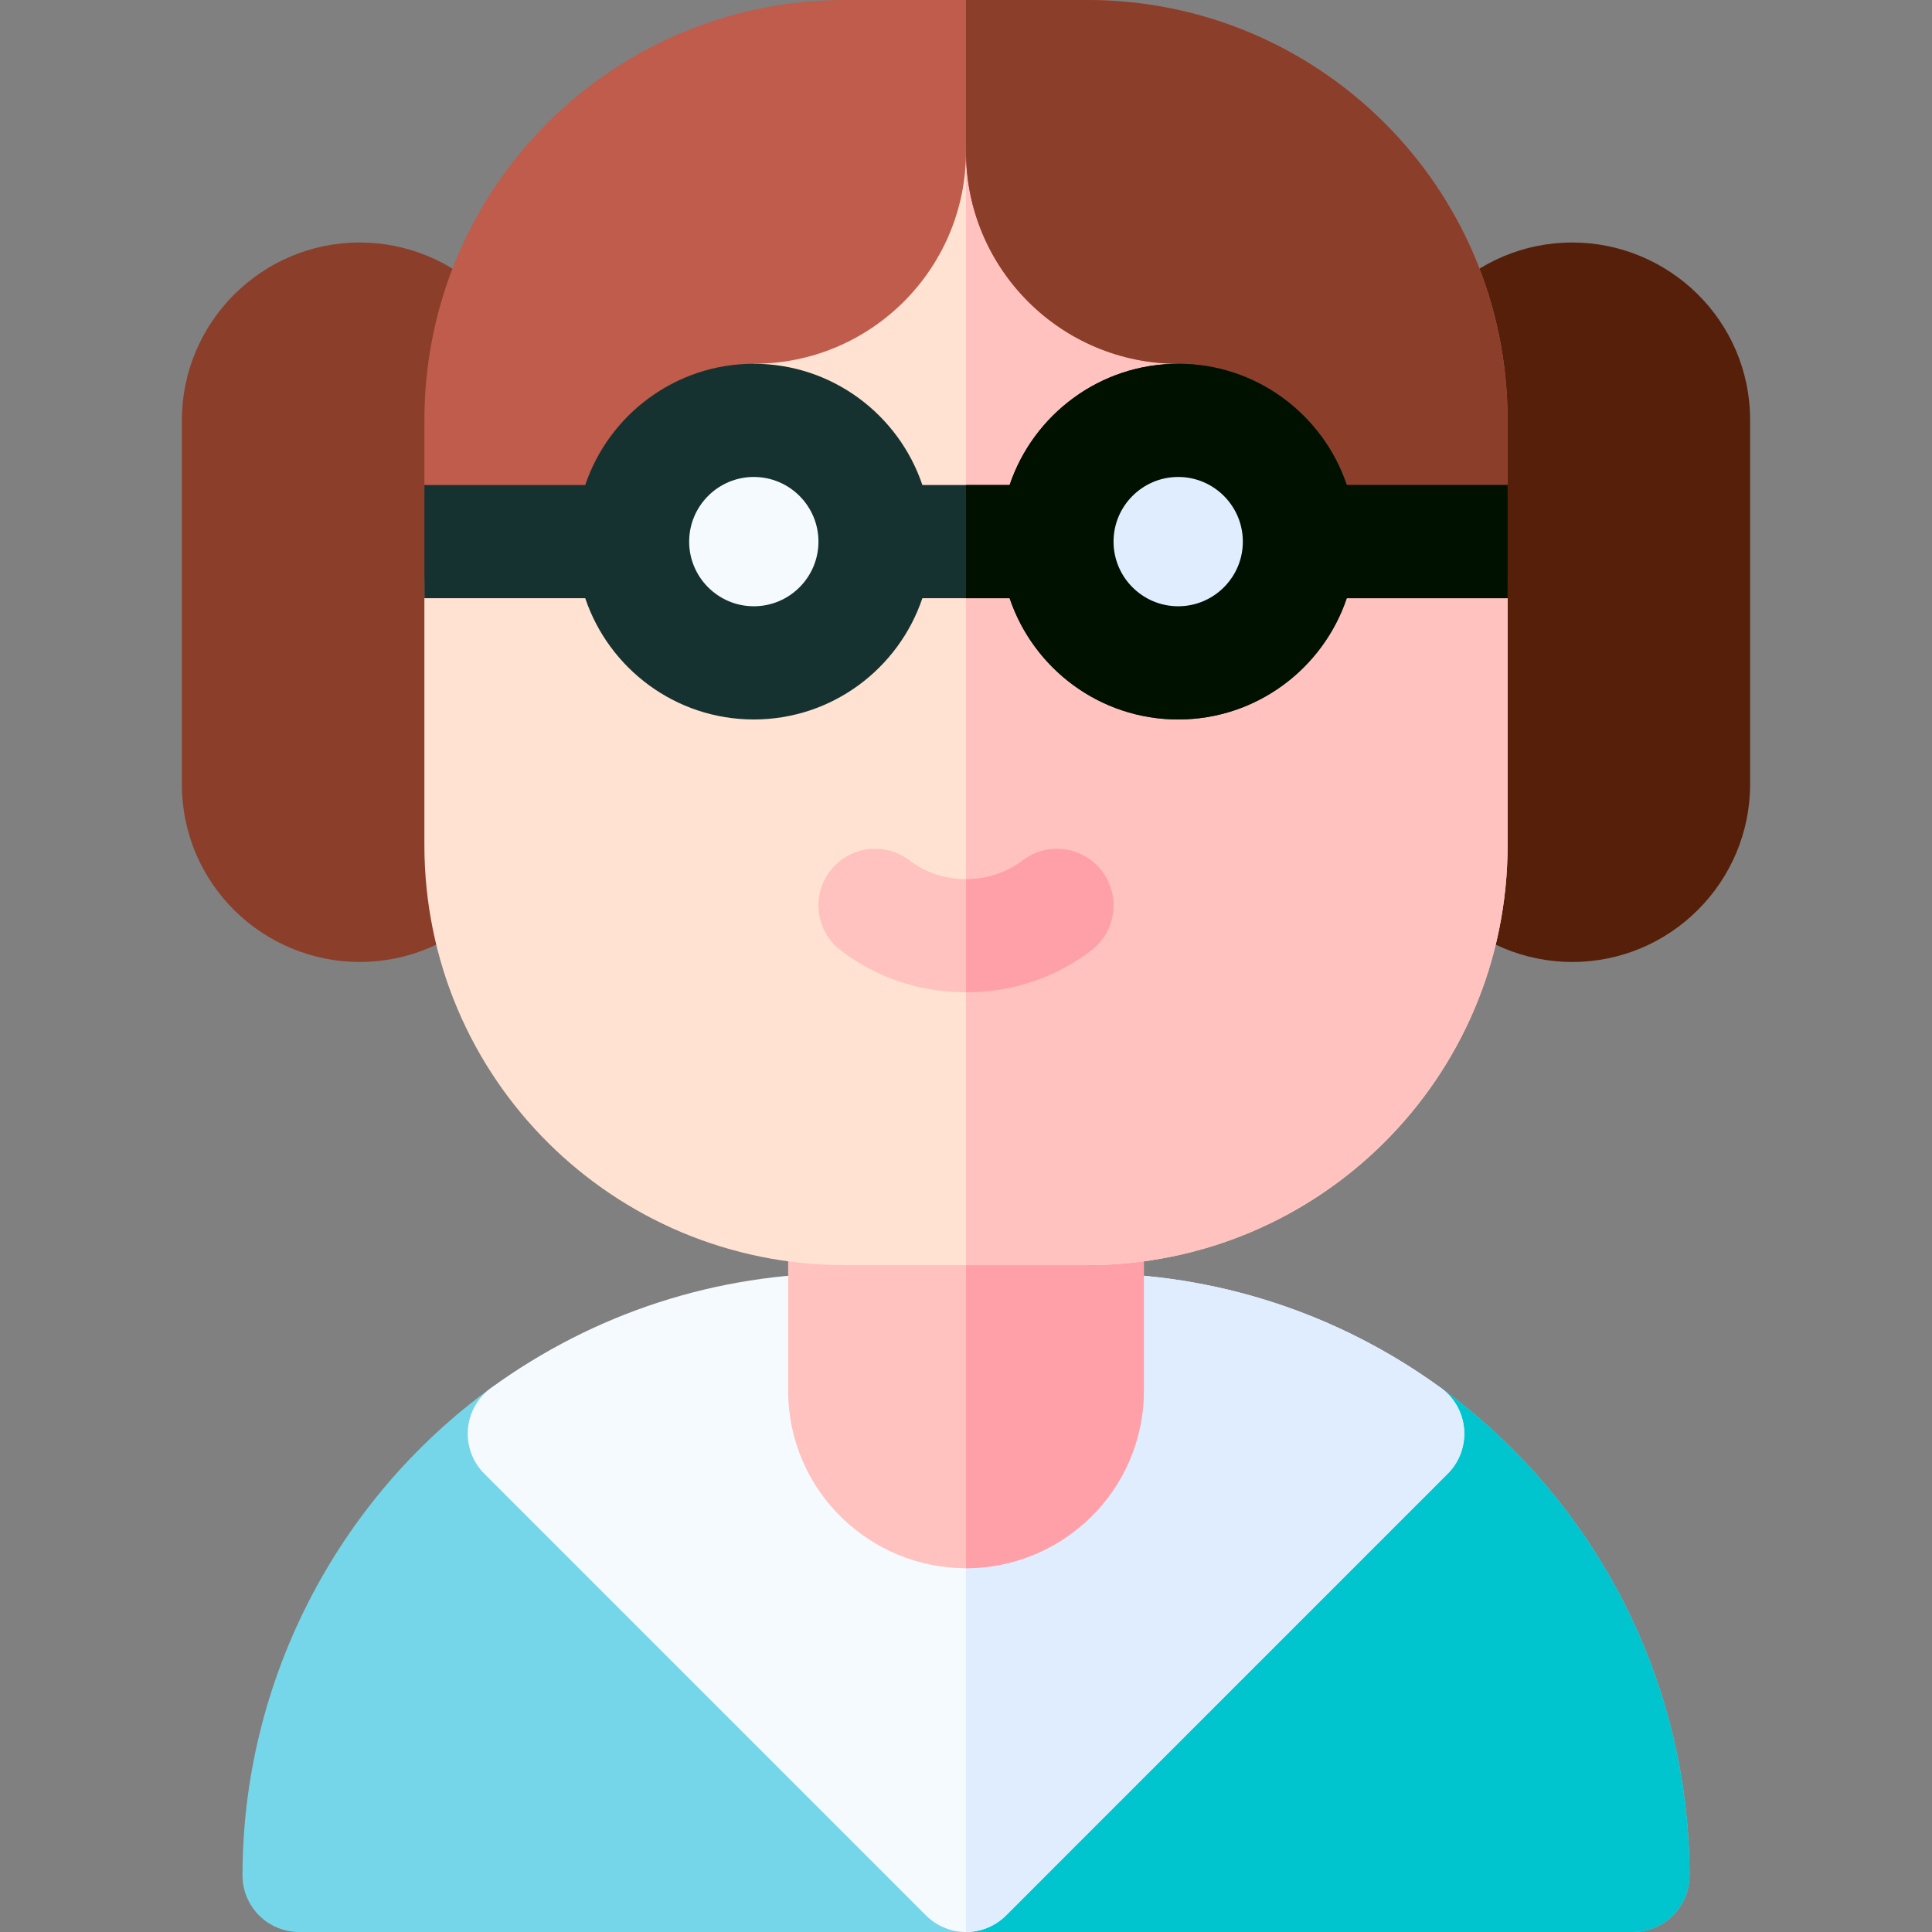 <svg id="Layer_1" enable-background="new 0 0 512 512" height="512" viewBox="0 0 512 512" width="512" xmlns="http://www.w3.org/2000/svg"><rect x="0" y="0" width="512" height="512" fill="#808080" stroke="none"/><g><path d="m95.333 254.934c-25.489 0-47.133-20.555-47.133-47.134v-96.4c0-25.989 21.144-47.134 47.133-47.134 25.489 0 47.133 20.556 47.133 47.134v96.4c.001 25.989-21.143 47.134-47.133 47.134z" fill="#8b3e2a"/><path d="m416.667 254.934c-25.489 0-47.133-20.556-47.133-47.134v-96.4c0-25.989 21.144-47.134 47.133-47.134 25.489 0 47.133 20.555 47.133 47.134v96.4c0 25.989-21.144 47.134-47.133 47.134z" fill="#551f09"/><path d="m432.733 512h-353.466c-8.284 0-15-6.716-15-15 0-50.918 24.624-99.207 65.868-129.188 5.969-4.34 14.208-3.692 19.427 1.526l106.438 106.448 106.438-106.448c5.218-5.22 13.456-5.866 19.427-1.526 41.245 29.981 65.868 78.271 65.868 129.173 0 8.284-6.715 15.015-15 15.015z" fill="#75d6e9"/><path d="m447.733 496.984c0-50.902-24.624-99.191-65.868-129.173-5.971-4.34-14.209-3.693-19.427 1.526l-106.438 106.449v36.214h176.733c8.285 0 15-6.731 15-15.016z" fill="#00c5cf"/><path d="m256 512c-3.979 0-7.794-1.58-10.607-4.394l-117.045-117.055c-3.103-3.104-4.691-7.41-4.347-11.785s2.588-8.38 6.139-10.958c27.391-19.893 59.801-30.407 93.727-30.407h64.267c33.925 0 66.335 10.515 93.727 30.407 3.551 2.578 5.794 6.583 6.139 10.958s-1.244 8.682-4.347 11.785l-117.046 117.055c-2.813 2.814-6.628 4.394-10.607 4.394z" fill="#f5faff"/><path d="m383.652 390.551c3.103-3.104 4.691-7.41 4.347-11.785s-2.588-8.38-6.139-10.958c-27.391-19.893-59.801-30.407-93.727-30.407h-32.133v174.599c3.979 0 7.794-1.58 10.607-4.394z" fill="#dfedff"/><path d="m256 415.6c-25.491 0-47.133-20.556-47.133-47.133v-48.2c0-8.284 6.716-15 15-15h64.267c8.284 0 15 6.716 15 15v48.2c-.001 26.58-21.647 47.133-47.134 47.133z" fill="#ffc2be"/><path d="m303.133 368.467v-48.2c0-8.284-6.716-15-15-15h-32.133v110.333c25.487 0 47.133-20.553 47.133-47.133z" fill="#ffa0a9"/><path d="m399.533 158.533c0-65.372-52.994-118.366-118.366-118.366h-50.334c-65.372 0-118.366 52.994-118.366 118.366v65.333c0 62.012 50.225 111.4 111.4 111.4h64.267c61.265 0 111.4-49.479 111.4-111.4v-65.333z" fill="#ffe2d2"/><path d="m399.533 223.866v-65.333c0-65.372-52.994-118.366-118.366-118.366h-25.167v295.1h32.133c61.266 0 111.4-49.48 111.4-111.401z" fill="#ffc2be"/><path d="m288.133 0h-64.267c-61.17 0-111.4 49.38-111.4 111.4v17.13c0 8.285 6.717 15.001 15.003 15l25.451-.005c25.898-.155 46.846-21.191 46.846-47.126 31.057.001 56.234-25.175 56.234-56.232 0 31.057 25.177 56.233 56.233 56.233 0 25.935 20.948 46.971 46.846 47.126l25.451.005c8.285.001 15.003-6.715 15.003-15v-17.131c0-62.02-50.229-111.4-111.4-111.4z" fill="#c05c4b"/><path d="m312.233 96.4c0 25.935 20.948 46.971 46.846 47.126l25.451.005c8.285.001 15.003-6.715 15.003-15v-17.131c0-62.02-50.229-111.4-111.4-111.4h-32.133v40.167c0 31.057 25.177 56.233 56.233 56.233z" fill="#8b3e2a"/><path d="m399.533 128.533h-42.628c-6.281-18.655-23.926-32.133-44.672-32.133s-38.391 13.478-44.672 32.133h-23.123c-6.281-18.655-23.926-32.133-44.672-32.133s-38.391 13.478-44.672 32.133h-42.628v30h42.628c6.281 18.655 23.926 32.134 44.672 32.134s38.391-13.479 44.672-32.134h23.123c6.281 18.655 23.926 32.134 44.672 32.134s38.391-13.479 44.672-32.134h42.628z" fill="#163230"/><path d="m312.233 190.667c20.745 0 38.391-13.479 44.672-32.134h42.628v-30h-42.628c-6.281-18.655-23.926-32.133-44.672-32.133s-38.391 13.478-44.672 32.133h-11.561v30h11.562c6.281 18.655 23.926 32.134 44.671 32.134z" fill="#010"/><path d="m256 262.967c-12.177 0-23.654-3.838-33.188-11.1-6.59-5.02-7.864-14.432-2.845-21.021 5.019-6.592 14.43-7.865 21.021-2.846 4.266 3.249 9.457 4.967 15.012 4.967s10.746-1.718 15.012-4.967c6.591-5.02 16.002-3.745 21.021 2.846 5.02 6.59 3.746 16.002-2.845 21.021-9.534 7.262-21.011 11.1-33.188 11.1z" fill="#ffc2be"/><path d="m199.767 126.4c-9.447 0-17.133 7.686-17.133 17.133s7.686 17.134 17.133 17.134 17.133-7.687 17.133-17.134-7.686-17.133-17.133-17.133z" fill="#f5faff"/><path d="m312.233 126.4c-9.447 0-17.133 7.686-17.133 17.133s7.686 17.134 17.133 17.134 17.133-7.687 17.133-17.134-7.685-17.133-17.133-17.133z" fill="#dfedff"/><path d="m292.033 230.846c-5.02-6.591-14.431-7.865-21.021-2.846-4.266 3.249-9.457 4.967-15.012 4.967v30c12.177 0 23.654-3.838 33.188-11.1 6.591-5.019 7.865-14.431 2.845-21.021z" fill="#ffa0a9"/></g></svg>